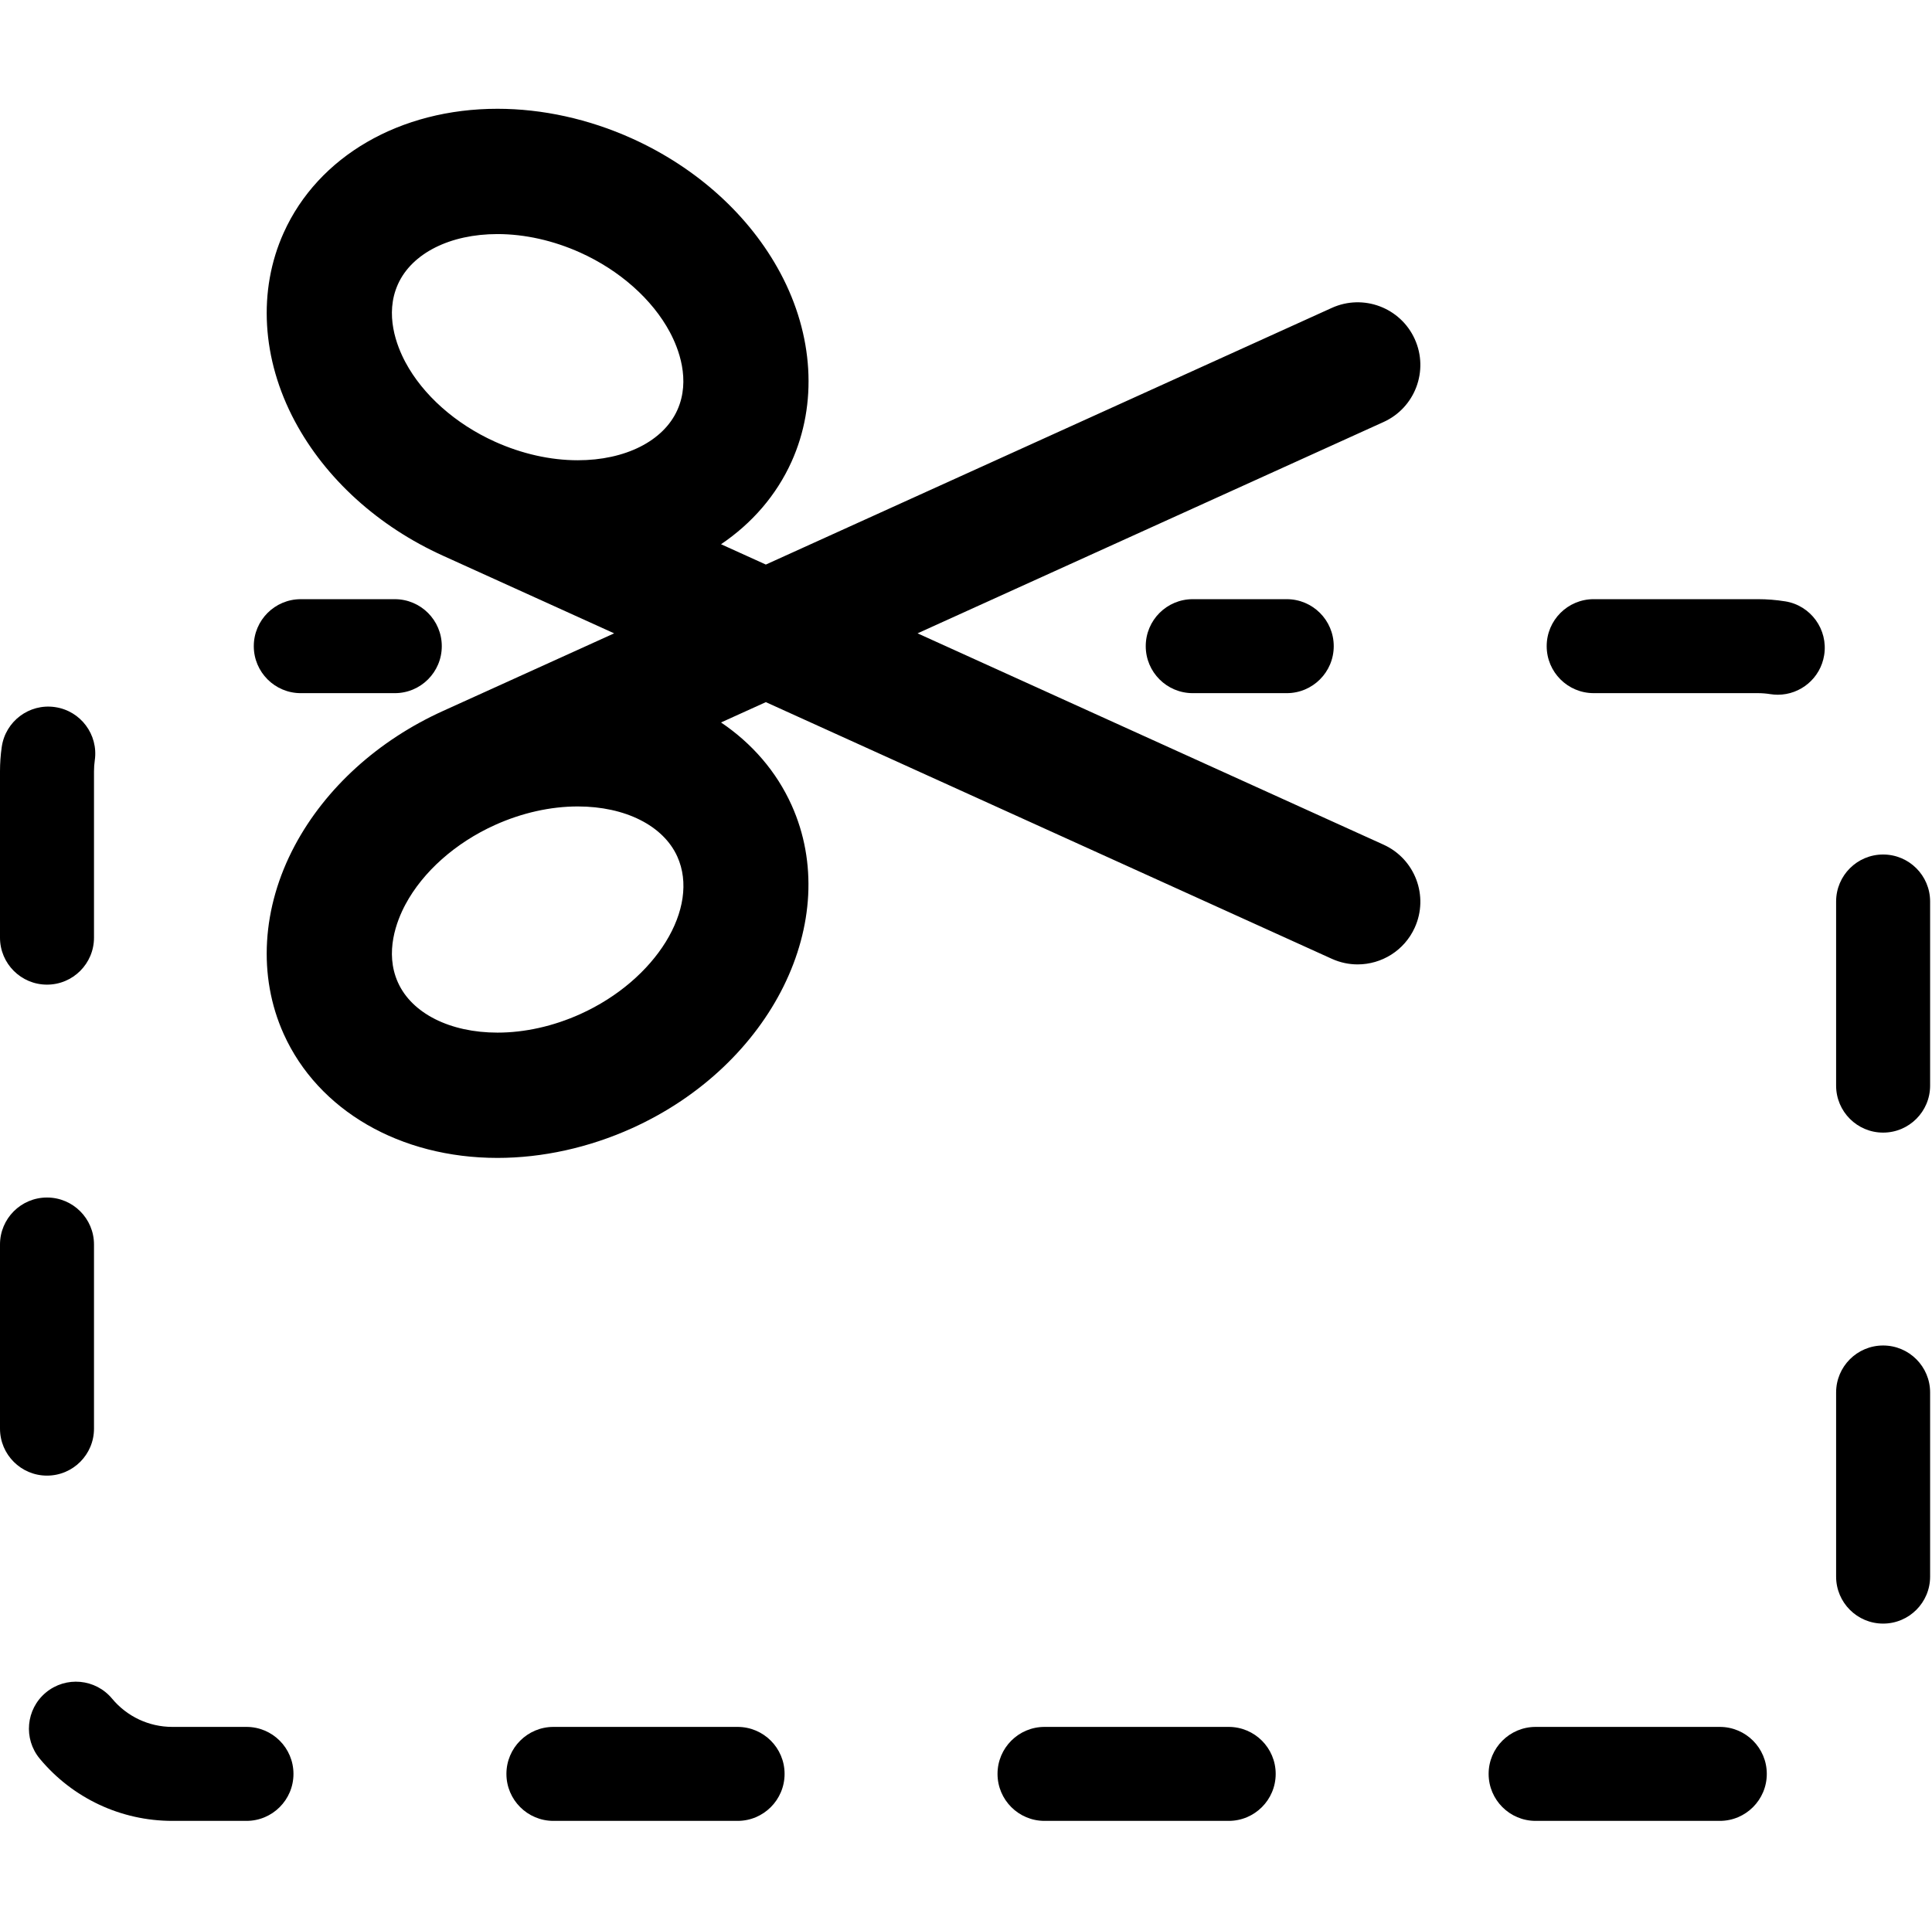 <?xml version="1.0" encoding="utf-8"?>
<!-- Generator: Adobe Illustrator 17.0.0, SVG Export Plug-In . SVG Version: 6.00 Build 0)  -->
<!DOCTYPE svg PUBLIC "-//W3C//DTD SVG 1.1//EN" "http://www.w3.org/Graphics/SVG/1.1/DTD/svg11.dtd">
<svg version="1.1" id="Layer_1" xmlns="http://www.w3.org/2000/svg" xmlns:xlink="http://www.w3.org/1999/xlink" x="0px" y="0px"
	 width="1025px" height="1024px" viewBox="0 0 1025 1024" enable-background="new 0 0 1025 1024" xml:space="preserve">
<g><path d="M632.795 317.962c-13.771 0-24.935 11.164-24.935 24.935s11.164 24.935 24.935 24.935h49.87c13.771 0 24.935-11.164 24.935-24.935s-11.164-24.935-24.935-24.935h-49.87z"></path><path d="M391.318 916.404h-97.706c-13.771 0-24.935 11.164-24.935 24.935s11.164 24.935 24.935 24.935h97.706c13.771 0 24.935-11.164 24.935-24.935s-11.164-24.935-24.935-24.935z"></path><path d="M24.935 522.509c13.771 0 24.935-11.164 24.935-24.935v-88.184c0-2.001 0.14-4.006 0.422-5.961 1.948-13.631-7.524-26.265-21.155-28.21-13.638-1.965-26.262 7.524-28.21 21.155-0.618 4.282-0.928 8.664-0.928 13.016v88.184c0 13.771 11.164 24.935 24.935 24.935z"></path><path d="M130.766 916.404h-39.338c-12.388 0-24.037-5.469-31.973-15.008-8.807-10.586-24.526-12.032-35.119-3.225-10.586 8.807-12.032 24.529-3.225 35.119 17.438 20.962 43.068 32.984 70.314 32.984h39.338c13.771 0 24.935-11.164 24.935-24.935 0.003-13.771-11.161-24.935-24.932-24.935z"></path><path d="M651.866 916.404h-97.706c-13.771 0-24.935 11.164-24.935 24.935s11.164 24.935 24.935 24.935h97.706c13.771 0 24.935-11.164 24.935-24.935s-11.164-24.935-24.935-24.935z"></path><path d="M49.87 758.122v-97.706c0-13.771-11.164-24.935-24.935-24.935s-24.935 11.164-24.935 24.935v97.706c0 13.771 11.164 24.935 24.935 24.935s24.935-11.164 24.935-24.935z"></path><path d="M999.065 453.456c-13.771 0-24.935 11.164-24.935 24.935v97.706c0 13.771 11.164 24.935 24.935 24.935s24.935-11.164 24.935-24.935v-97.706c0-13.771-11.164-24.935-24.935-24.935z"></path><path d="M999.065 714.004c-13.771 0-24.935 11.164-24.935 24.935v97.709c0 13.771 11.164 24.935 24.935 24.935s24.935-11.164 24.935-24.935v-97.709c0-13.771-11.164-24.935-24.935-24.935z"></path><path d="M912.417 916.404h-97.706c-13.771 0-24.935 11.164-24.935 24.935s11.164 24.935 24.935 24.935h97.706c13.771 0 24.935-11.164 24.935-24.935s-11.164-24.935-24.935-24.935z"></path><path d="M947.107 319.112c-4.781-0.765-9.671-1.154-14.535-1.154h-87.060c-13.771 0-24.935 11.164-24.935 24.935s11.164 24.935 24.935 24.935h87.060c2.234 0 4.475 0.176 6.656 0.525 1.333 0.213 2.66 0.316 3.97 0.316 12.035 0 22.631-8.734 24.593-20.999 2.174-13.598-7.088-26.385-20.683-28.559z"></path><path d="M159.581 367.832h49.87c13.771 0 24.935-11.164 24.935-24.935s-11.164-24.935-24.935-24.935h-49.87c-13.771 0-24.935 11.164-24.935 24.935s11.164 24.935 24.935 24.935z"></path><path d="M750.582 179.938c-7.587-16.723-27.292-24.127-44.012-16.544l-300.258 136.195-23.775-10.785c16.387-11.065 29.35-25.942 37.413-43.819 13.827-30.657 11.676-67.119-5.895-100.030-16.308-30.54-44.311-55.938-78.858-71.514-22.797-10.283-47.443-15.716-71.261-15.716-51.672 0-95.129 25.194-113.415 65.749-13.827 30.657-11.68 67.119 5.891 100.026 16.288 30.507 44.255 55.881 78.755 71.464 0.013 0.007 0.023 0.013 0.037 0.020l90.627 41.11-90.627 41.11c-0.020 0.010-0.037 0.020-0.057 0.030-34.49 15.583-62.451 40.953-78.735 71.454-17.571 32.911-19.719 69.369-5.895 100.023 18.286 40.558 61.746 65.752 113.418 65.752 0.003 0 0.003 0 0.007 0 23.815 0 48.457-5.436 71.254-15.716 74.283-33.503 112.301-110.456 84.753-171.543-8.062-17.873-21.025-32.755-37.413-43.819l23.775-10.785 300.258 136.195c4.455 2.021 9.123 2.979 13.714 2.979 12.647 0 24.732-7.254 30.298-19.522 7.584-16.723 0.176-36.425-16.544-44.012l-247.239-112.148 247.239-112.148c16.72-7.577 24.127-27.282 16.544-44.005zM306.535 244.241c-14.466 0-29.656-3.401-43.929-9.841-20.922-9.432-38.247-24.822-47.533-42.217-4.575-8.568-11.168-25.334-3.936-41.376 7.397-16.404 27.625-26.591 52.799-26.591 14.466 0 29.656 3.401 43.926 9.834 20.922 9.435 38.247 24.822 47.536 42.22 4.575 8.568 11.171 25.337 3.936 41.372-7.397 16.411-27.628 26.597-52.799 26.597zM307.862 538.139c-14.27 6.437-29.457 9.834-43.919 9.834h-0.003c-25.174-0.003-45.408-10.19-52.802-26.594-7.231-16.038-0.638-32.805 3.936-41.372 9.286-17.395 26.611-32.781 47.536-42.217 14.273-6.437 29.46-9.838 43.926-9.838 25.171 0 45.405 10.187 52.802 26.594 12.265 27.193-11.311 65.476-51.476 83.592z"></path></g>
</svg>
